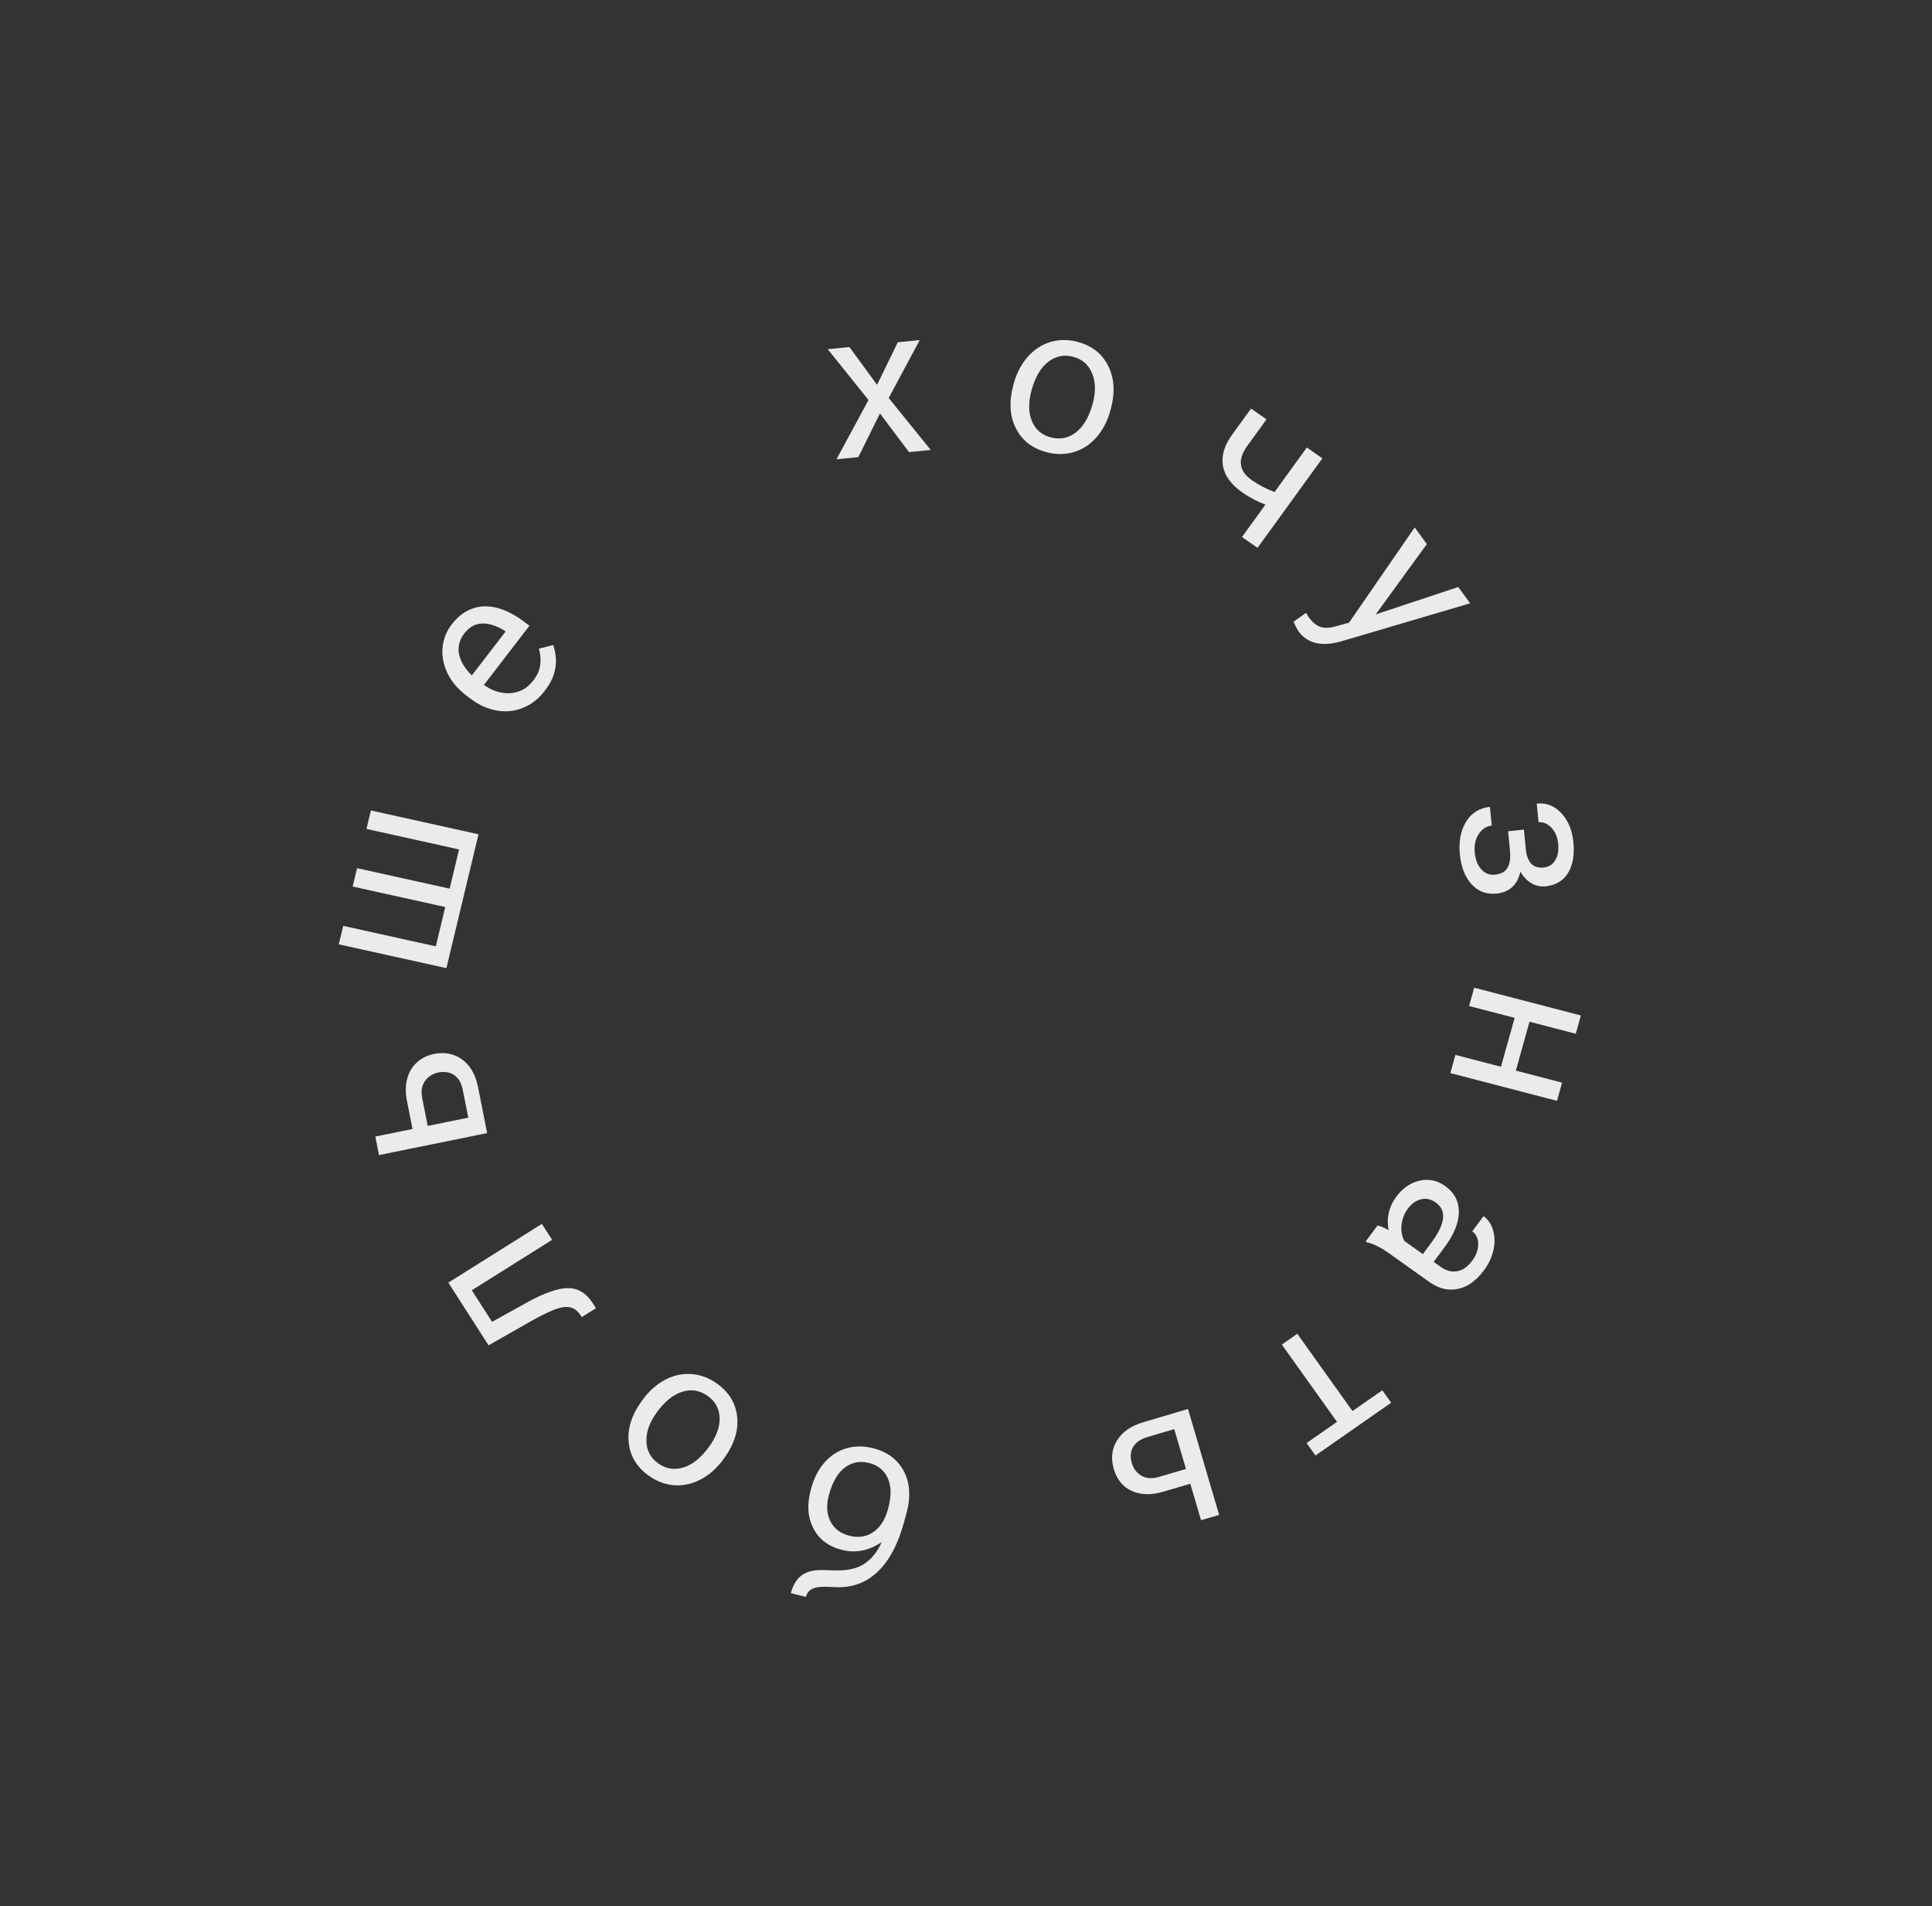 <svg width="148" height="146" viewBox="0 0 148 146" fill="none" xmlns="http://www.w3.org/2000/svg">
    <rect x="0" y="0" width="148" height="146" fill="#333333" stroke="none"/>
    <g opacity="0.9">
        <path d="M67.188 29.474L68.776 26.215L70.455 26.05L68.079 30.486L71.299 34.464L69.635 34.628L67.409 31.668L65.75 35.012L64.079 35.177L66.532 30.639L63.406 26.746L65.069 26.581L67.188 29.474Z" fill="white"/>
        <path d="M77.653 29.395C77.87 28.595 78.222 27.914 78.708 27.354C79.199 26.795 79.772 26.413 80.426 26.207C81.086 26.002 81.776 25.99 82.497 26.172C83.612 26.453 84.408 27.066 84.885 28.009C85.367 28.953 85.434 30.064 85.087 31.342L85.06 31.44C84.844 32.235 84.496 32.911 84.016 33.468C83.543 34.02 82.973 34.401 82.307 34.61C81.647 34.819 80.948 34.831 80.212 34.646C79.102 34.366 78.306 33.754 77.824 32.81C77.347 31.867 77.281 30.761 77.626 29.493L77.653 29.395ZM79.015 29.916C78.769 30.822 78.78 31.602 79.05 32.256C79.325 32.911 79.815 33.328 80.521 33.506C81.233 33.685 81.873 33.551 82.442 33.103C83.012 32.65 83.433 31.923 83.705 30.921C83.949 30.026 83.931 29.247 83.653 28.585C83.381 27.92 82.892 27.498 82.186 27.32C81.495 27.145 80.863 27.279 80.29 27.721C79.717 28.163 79.292 28.894 79.015 29.916Z" fill="white"/>
        <path d="M96.333 41.96L95.142 41.132L96.941 38.648C96.323 38.421 95.74 38.117 95.194 37.737C94.327 37.134 93.824 36.454 93.686 35.697C93.552 34.943 93.774 34.157 94.353 33.34L95.835 31.294L97.02 32.118L95.51 34.202C94.791 35.239 94.918 36.096 95.891 36.774C96.438 37.154 97.02 37.458 97.639 37.685L100.108 34.276L101.3 35.105L96.333 41.96Z" fill="white"/>
        <path d="M105.385 47.06L111.708 44.962L112.62 46.209L102.667 49.145C101.211 49.538 100.145 49.273 99.469 48.35L99.327 48.115L99.092 47.622L100.046 46.94L100.251 47.273C100.54 47.668 100.845 47.917 101.166 48.02C101.49 48.128 101.918 48.1 102.451 47.937L103.34 47.695L108.372 40.401L109.303 41.674L105.385 47.06Z" fill="white"/>
        <path d="M118.247 66.448C118.64 66.406 118.936 66.223 119.134 65.898C119.338 65.572 119.414 65.148 119.363 64.624C119.313 64.116 119.139 63.705 118.842 63.39C118.545 63.081 118.218 62.946 117.861 62.984L117.72 61.553C118.45 61.475 119.078 61.717 119.604 62.28C120.13 62.842 120.438 63.582 120.528 64.5C120.624 65.485 120.487 66.275 120.116 66.87C119.751 67.465 119.177 67.803 118.395 67.886C118.017 67.927 117.659 67.849 117.321 67.655C116.983 67.46 116.7 67.163 116.473 66.763C116.237 67.778 115.633 68.337 114.66 68.441C113.888 68.523 113.248 68.29 112.74 67.741C112.231 67.193 111.928 66.421 111.83 65.425C111.735 64.455 111.892 63.629 112.302 62.946C112.716 62.268 113.328 61.886 114.135 61.8L114.275 63.231C113.866 63.275 113.532 63.494 113.273 63.888C113.019 64.287 112.918 64.759 112.972 65.304C113.026 65.853 113.196 66.283 113.482 66.593C113.769 66.903 114.114 67.037 114.518 66.994C114.989 66.944 115.312 66.766 115.486 66.459C115.665 66.157 115.726 65.708 115.668 65.111L115.527 63.672L116.738 63.543L116.891 65.107C117.013 66.084 117.465 66.531 118.247 66.448Z" fill="white"/>
        <path d="M111.102 82.192L111.492 80.799L114.981 81.706L116.028 77.962L112.539 77.055L112.931 75.653L121.102 77.778L120.71 79.179L117.168 78.258L116.121 82.002L119.663 82.923L119.273 84.317L111.102 82.192Z" fill="white"/>
        <path d="M105.524 93.865C105.709 93.894 105.991 94.012 106.369 94.217C106.202 93.272 106.396 92.425 106.952 91.675C107.449 91.004 108.048 90.589 108.749 90.429C109.452 90.276 110.097 90.409 110.686 90.829C111.402 91.338 111.758 92.002 111.755 92.819C111.752 93.643 111.389 94.543 110.666 95.52L109.827 96.651L110.367 97.036C110.778 97.328 111.195 97.439 111.616 97.368C112.042 97.3 112.43 97.029 112.781 96.556C113.089 96.141 113.241 95.718 113.237 95.286C113.233 94.854 113.081 94.531 112.78 94.317L113.646 93.148C113.99 93.392 114.231 93.747 114.372 94.212C114.514 94.685 114.526 95.193 114.408 95.736C114.287 96.284 114.043 96.805 113.677 97.299C113.096 98.083 112.442 98.555 111.715 98.716C110.991 98.879 110.276 98.722 109.569 98.244L106.405 95.99C105.773 95.541 105.212 95.263 104.722 95.157L104.62 95.084L105.524 93.865ZM107.85 92.573C107.579 92.938 107.419 93.351 107.367 93.814C107.315 94.276 107.388 94.69 107.584 95.054L108.995 96.058L109.67 95.147C110.726 93.722 110.833 92.71 109.989 92.109C109.621 91.847 109.243 91.763 108.855 91.858C108.467 91.954 108.132 92.192 107.85 92.573Z" fill="white"/>
        <path d="M100.092 110.529L102.42 108.905L98.193 102.986L99.379 102.158L103.607 108.078L105.89 106.485L106.57 107.438L100.772 111.482L100.092 110.529Z" fill="white"/>
        <path d="M91.183 113.643L89.077 114.265C88.155 114.527 87.358 114.502 86.685 114.19C86.012 113.879 85.558 113.321 85.321 112.516C85.083 111.707 85.166 110.976 85.572 110.324C85.977 109.672 86.645 109.209 87.574 108.934L91.006 107.92L93.391 116.029L92.005 116.438L91.183 113.643ZM90.85 112.511L89.952 109.461L87.892 110.07C87.372 110.224 87.009 110.475 86.802 110.824C86.597 111.178 86.562 111.587 86.699 112.052C86.832 112.502 87.079 112.827 87.443 113.03C87.803 113.238 88.234 113.274 88.737 113.136L90.85 112.511Z" fill="white"/>
        <path d="M64.491 118.709C63.462 118.449 62.733 117.897 62.305 117.052C61.87 116.212 61.806 115.23 62.11 114.108L62.145 113.979C62.354 113.209 62.691 112.557 63.154 112.024C63.615 111.495 64.172 111.132 64.823 110.936C65.468 110.744 66.154 110.74 66.88 110.923C67.98 111.2 68.766 111.788 69.239 112.687C69.71 113.591 69.778 114.659 69.443 115.892L69.259 116.572C68.793 118.288 68.104 119.572 67.194 120.423C66.279 121.273 65.168 121.651 63.862 121.559C63.122 121.506 62.603 121.54 62.307 121.658C62.011 121.777 61.819 121.995 61.733 122.312L60.583 122.022C60.754 121.393 61.031 120.939 61.414 120.659C61.792 120.378 62.314 120.243 62.979 120.255L64.087 120.284C64.972 120.298 65.688 120.124 66.234 119.761C66.773 119.403 67.211 118.852 67.548 118.108C66.574 118.777 65.555 118.977 64.491 118.709ZM65.075 117.63C65.761 117.803 66.368 117.709 66.898 117.348C67.425 116.991 67.8 116.406 68.022 115.59L68.054 115.47C68.292 114.594 68.279 113.849 68.015 113.233C67.745 112.622 67.264 112.229 66.573 112.055C65.877 111.88 65.257 111.998 64.714 112.409C64.171 112.821 63.766 113.52 63.498 114.506C63.289 115.276 63.325 115.944 63.608 116.51C63.885 117.08 64.374 117.453 65.075 117.63Z" fill="white"/>
        <path d="M55.422 111.761C54.935 112.433 54.365 112.945 53.712 113.297C53.054 113.646 52.383 113.802 51.698 113.764C51.009 113.723 50.359 113.49 49.748 113.065C48.805 112.408 48.277 111.555 48.164 110.505C48.048 109.452 48.378 108.389 49.155 107.316L49.215 107.233C49.698 106.566 50.263 106.057 50.909 105.706C51.548 105.356 52.215 105.201 52.912 105.241C53.604 105.278 54.262 105.513 54.885 105.947C55.825 106.6 56.353 107.454 56.469 108.507C56.582 109.557 56.252 110.614 55.481 111.679L55.422 111.761ZM54.331 110.793C54.882 110.033 55.147 109.299 55.127 108.592C55.101 107.882 54.79 107.32 54.192 106.904C53.59 106.485 52.944 106.385 52.253 106.603C51.559 106.825 50.907 107.356 50.299 108.197C49.754 108.949 49.495 109.683 49.521 110.4C49.54 111.119 49.848 111.686 50.446 112.102C51.031 112.509 51.669 112.607 52.362 112.396C53.054 112.185 53.71 111.651 54.331 110.793Z" fill="white"/>
        <path d="M34.346 98.242L41.51 93.741L42.294 94.963L36.143 98.827L37.694 101.245L40.468 99.705C41.751 99.01 42.763 98.662 43.506 98.662C44.247 98.658 44.858 99.008 45.341 99.713L45.653 100.199L44.574 100.877L44.324 100.545C44.027 100.179 43.616 100.041 43.092 100.13C42.567 100.22 41.729 100.593 40.577 101.25L37.427 103.044L34.346 98.242Z" fill="white"/>
        <path d="M31.677 86.857L31.183 84.366C31.051 83.697 31.056 83.108 31.2 82.601C31.338 82.094 31.588 81.682 31.95 81.364C32.306 81.042 32.741 80.829 33.257 80.724C33.639 80.646 34.013 80.639 34.376 80.704C34.734 80.769 35.064 80.91 35.367 81.125C35.669 81.334 35.929 81.619 36.149 81.978C36.363 82.334 36.519 82.761 36.619 83.262L37.317 86.788L29.034 88.47L28.753 87.052L35.873 85.606L35.455 83.499C35.374 83.09 35.235 82.778 35.039 82.563C34.842 82.347 34.616 82.21 34.36 82.15C34.104 82.091 33.848 82.087 33.593 82.139C33.343 82.189 33.108 82.293 32.89 82.449C32.671 82.605 32.507 82.822 32.398 83.099C32.283 83.377 32.266 83.721 32.347 84.13L32.84 86.621L31.677 86.857Z" fill="white"/>
        <path d="M26.293 70.915L33.386 72.484L34.108 69.472L27.015 67.903L27.352 66.496L34.446 68.065L35.166 65.061L28.073 63.491L28.412 62.077L36.656 63.9L34.197 74.153L25.953 72.33L26.293 70.915Z" fill="white"/>
        <path d="M41.743 52.898C41.384 53.365 40.979 53.73 40.527 53.992C40.075 54.248 39.597 54.404 39.095 54.46C38.595 54.512 38.089 54.462 37.577 54.31C37.064 54.157 36.569 53.905 36.093 53.552L35.829 53.357C35.278 52.949 34.848 52.504 34.542 52.025C34.231 51.541 34.032 51.05 33.944 50.55C33.856 50.051 33.87 49.568 33.986 49.102C34.101 48.636 34.304 48.215 34.593 47.839C34.962 47.36 35.364 47.008 35.798 46.785C36.236 46.557 36.691 46.443 37.164 46.443C37.633 46.439 38.111 46.534 38.599 46.726C39.083 46.916 39.563 47.187 40.04 47.54L40.56 47.925L36.705 52.935L35.758 52.234L38.731 48.371L38.643 48.306C38.329 48.1 37.989 47.945 37.622 47.843C37.258 47.735 36.897 47.727 36.538 47.819C36.179 47.91 35.849 48.152 35.547 48.545C35.346 48.805 35.218 49.087 35.162 49.389C35.102 49.689 35.121 49.997 35.217 50.315C35.314 50.633 35.486 50.952 35.732 51.271C35.979 51.59 36.307 51.901 36.717 52.204L36.98 52.399C37.302 52.637 37.639 52.818 37.99 52.941C38.34 53.058 38.687 53.11 39.03 53.098C39.377 53.083 39.705 52.998 40.014 52.843C40.326 52.685 40.603 52.449 40.844 52.135C41.156 51.73 41.337 51.325 41.386 50.92C41.435 50.515 41.4 50.104 41.282 49.685L42.375 49.404C42.485 49.713 42.555 50.053 42.584 50.425C42.612 50.796 42.564 51.192 42.438 51.611C42.315 52.027 42.084 52.455 41.743 52.898Z" fill="white"/>
    </g>
</svg>

